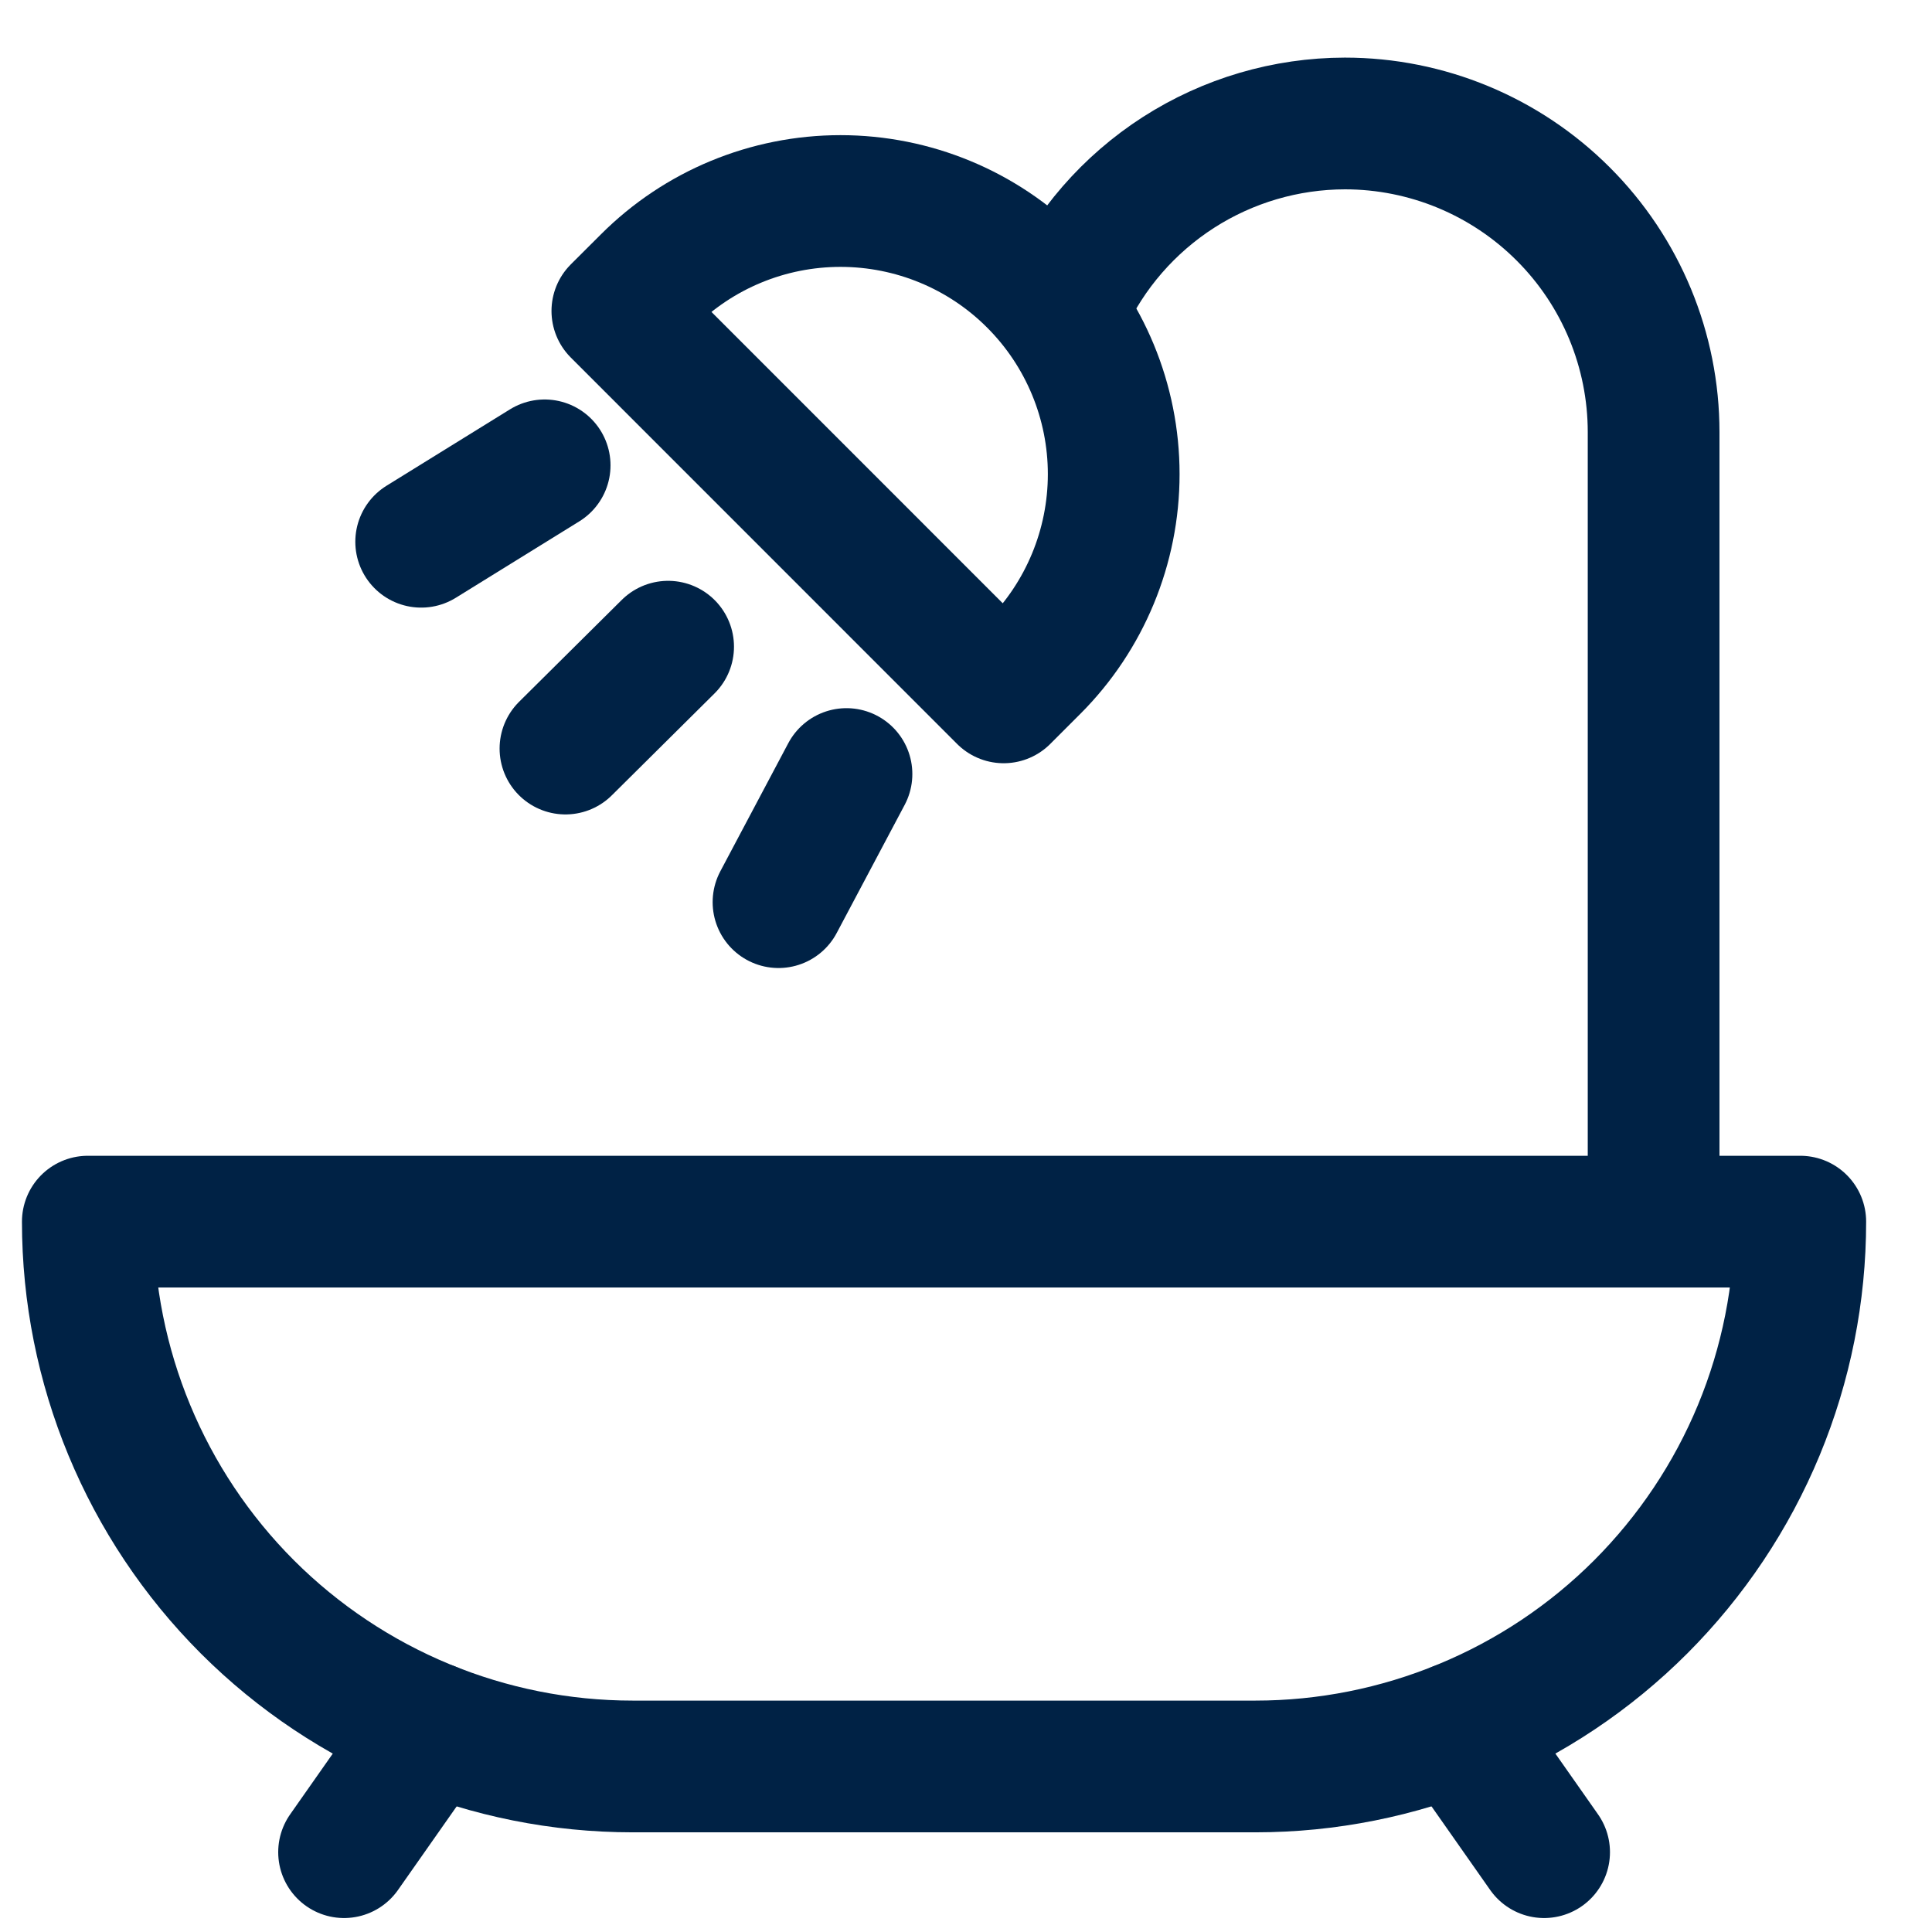<svg width="22" height="22" viewBox="0 0 22 22" fill="none" xmlns="http://www.w3.org/2000/svg">
<path d="M18.83 13.911V4.921C18.83 3.989 18.46 3.095 17.8 2.436C17.141 1.777 16.247 1.406 15.315 1.406C14.643 1.407 13.986 1.6 13.42 1.963C12.855 2.326 12.405 2.843 12.125 3.454" stroke="#002245" stroke-width="1.5" stroke-linecap="round" stroke-linejoin="round"/>
<path d="M11.429 7.941L7.03 3.541L7.372 3.2C7.955 2.616 8.746 2.289 9.571 2.289C10.396 2.289 11.188 2.616 11.771 3.2V3.2C12.354 3.783 12.682 4.574 12.682 5.399C12.682 6.224 12.354 7.016 11.771 7.599L11.429 7.941V7.941Z" stroke="#002245" stroke-width="1.5" stroke-linecap="round" stroke-linejoin="round"/>
<path d="M6.202 5.299L4.796 6.169" stroke="#002245" stroke-width="1.5" stroke-linecap="round" stroke-linejoin="round"/>
<path d="M7.608 7.364L6.439 8.524" stroke="#002245" stroke-width="1.5" stroke-linecap="round" stroke-linejoin="round"/>
<path d="M9.639 8.814L8.865 10.273" stroke="#002245" stroke-width="1.5" stroke-linecap="round" stroke-linejoin="round"/>
<path d="M1 13.911H20.5C20.5 14.725 20.34 15.532 20.028 16.285C19.716 17.038 19.259 17.721 18.683 18.298C18.107 18.874 17.423 19.331 16.67 19.642C15.917 19.954 15.111 20.115 14.296 20.115H7.204C5.559 20.115 3.981 19.461 2.817 18.298C1.654 17.134 1 15.556 1 13.911V13.911Z" stroke="#002245" stroke-width="1.5" stroke-linecap="round" stroke-linejoin="round"/>
<path d="M16.59 19.676L17.583 21.091" stroke="#002245" stroke-width="1.5" stroke-linecap="round" stroke-linejoin="round"/>
<path d="M4.911 19.676L3.918 21.091" stroke="#002245" stroke-width="1.5" stroke-linecap="round" stroke-linejoin="round"/>
</svg>
